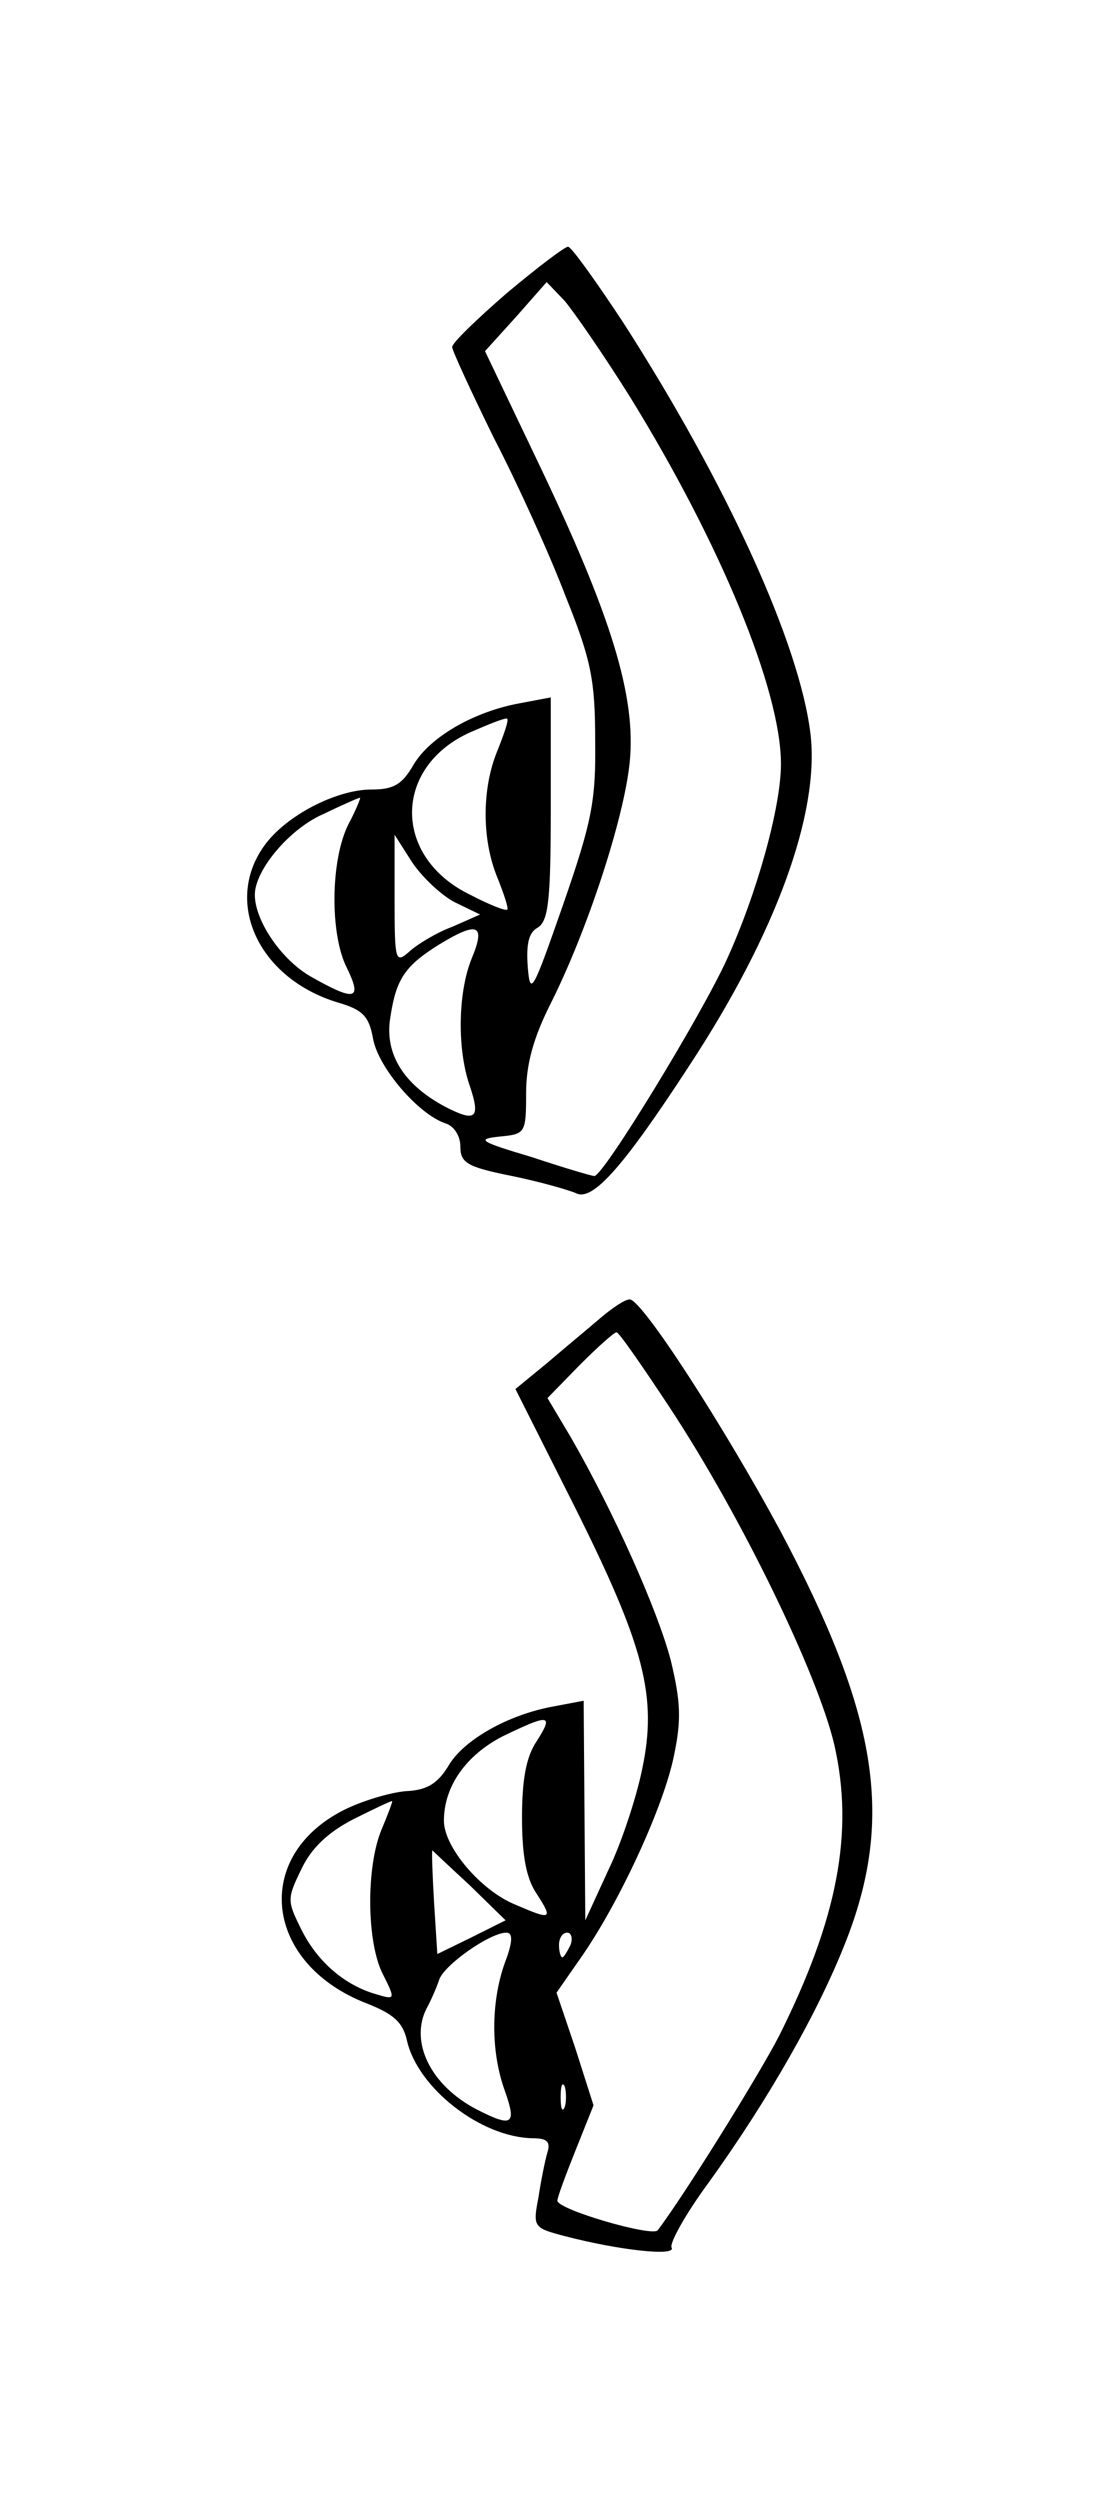 <?xml version="1.0" standalone="no"?>
<!DOCTYPE svg PUBLIC "-//W3C//DTD SVG 20010904//EN"
 "http://www.w3.org/TR/2001/REC-SVG-20010904/DTD/svg10.dtd">
<svg version="1.0" xmlns="http://www.w3.org/2000/svg"
 width="136pt" height="304pt" viewBox="0 0 136 304"
 preserveAspectRatio="xMidYMid meet">
<g transform="translate(0,304) scale(0.1,-0.1)"
fill="#000000" stroke="none">
<path d="M617 2684 c-37 -32 -67 -61 -67 -66 0 -4 23 -54 51 -111 29 -56 68
-142 87 -192 31 -77 36 -102 36 -175 1 -74 -4 -99 -39 -200 -37 -106 -40 -112
-43 -76 -2 28 1 42 12 48 13 8 16 32 16 145 l0 135 -37 -7 c-56 -10 -110 -41
-130 -75 -14 -24 -24 -30 -51 -30 -43 0 -105 -32 -131 -69 -49 -69 -6 -161 90
-190 31 -9 38 -17 43 -45 7 -35 55 -91 88 -102 10 -3 18 -15 18 -28 0 -20 8
-25 63 -36 34 -7 69 -17 78 -21 20 -10 58 33 138 156 105 160 158 306 147 402
-13 110 -102 305 -228 501 -33 50 -63 92 -67 92 -4 0 -37 -25 -74 -56z m149
-126 c110 -178 184 -357 184 -447 0 -52 -29 -157 -66 -238 -31 -68 -150 -263
-161 -263 -3 0 -37 10 -76 23 -64 19 -68 22 -39 25 31 3 32 4 32 53 0 35 9 67
29 107 45 89 90 226 97 295 8 80 -22 178 -112 366 l-64 134 38 42 37 42 22
-23 c11 -13 47 -65 79 -116z m-161 -431 c-19 -46 -19 -108 0 -154 8 -20 14
-38 12 -39 -2 -2 -22 6 -45 18 -95 46 -94 156 1 198 23 10 43 18 44 16 2 -2
-4 -19 -12 -39z m-181 -89 c-22 -43 -23 -134 -2 -175 19 -39 10 -41 -43 -11
-36 20 -69 68 -69 100 0 30 42 80 83 98 23 11 43 20 45 20 1 0 -5 -15 -14 -32z
m129 -95 l31 -15 -34 -15 c-19 -7 -42 -21 -52 -30 -17 -15 -18 -12 -18 63 l0
79 21 -33 c12 -18 35 -40 52 -49z m21 -68 c-17 -41 -18 -110 -3 -154 14 -41 8
-46 -29 -27 -51 27 -75 65 -67 110 7 46 18 62 60 88 46 28 56 24 39 -17z"/>
<path d="M730 1437 c-14 -12 -43 -36 -64 -54 l-39 -32 72 -143 c85 -170 101
-231 82 -320 -7 -34 -25 -89 -41 -122 l-28 -61 -1 134 -1 133 -37 -7 c-55 -10
-110 -41 -128 -73 -13 -21 -26 -29 -52 -30 -20 -2 -53 -12 -75 -23 -112 -57
-96 -187 28 -235 33 -13 44 -23 49 -45 13 -58 90 -118 153 -119 17 0 22 -4 18
-17 -3 -10 -8 -35 -11 -55 -7 -36 -6 -37 32 -47 65 -17 136 -25 130 -14 -3 5
17 41 45 79 72 100 134 208 168 296 58 150 37 275 -81 497 -68 126 -168 281
-183 281 -6 0 -22 -11 -36 -23z m85 -109 c87 -132 180 -324 200 -410 24 -106
4 -211 -67 -353 -24 -47 -116 -195 -148 -237 -7 -8 -121 25 -122 36 0 4 10 31
22 61 l22 55 -22 69 -23 68 32 46 c46 67 99 182 111 243 9 43 8 65 -4 115 -16
61 -69 180 -122 272 l-28 47 39 40 c22 22 42 40 45 40 3 0 32 -42 65 -92z
m-162 -405 c-13 -19 -18 -47 -18 -93 0 -46 5 -74 18 -93 20 -31 18 -32 -26
-13 -42 17 -87 70 -87 102 0 42 27 80 72 103 56 27 62 27 41 -6z m-189 -108
c-19 -46 -18 -138 2 -176 15 -30 15 -31 -8 -24 -39 11 -72 40 -91 78 -18 36
-18 38 0 75 12 25 32 44 63 60 24 12 45 22 47 22 1 0 -5 -16 -13 -35z m107
-67 l44 -43 -42 -21 -41 -20 -4 63 c-2 35 -3 63 -2 63 0 0 20 -19 45 -42z m43
-95 c-17 -48 -17 -108 0 -155 15 -42 9 -45 -34 -23 -56 29 -82 82 -61 123 5 9
12 25 15 34 5 18 62 58 82 58 8 0 8 -11 -2 -37z m80 22 c-4 -8 -8 -15 -10 -15
-2 0 -4 7 -4 15 0 8 4 15 10 15 5 0 7 -7 4 -15z m-7 -197 c-3 -7 -5 -2 -5 12
0 14 2 19 5 13 2 -7 2 -19 0 -25z"/>
</g>
</svg>
